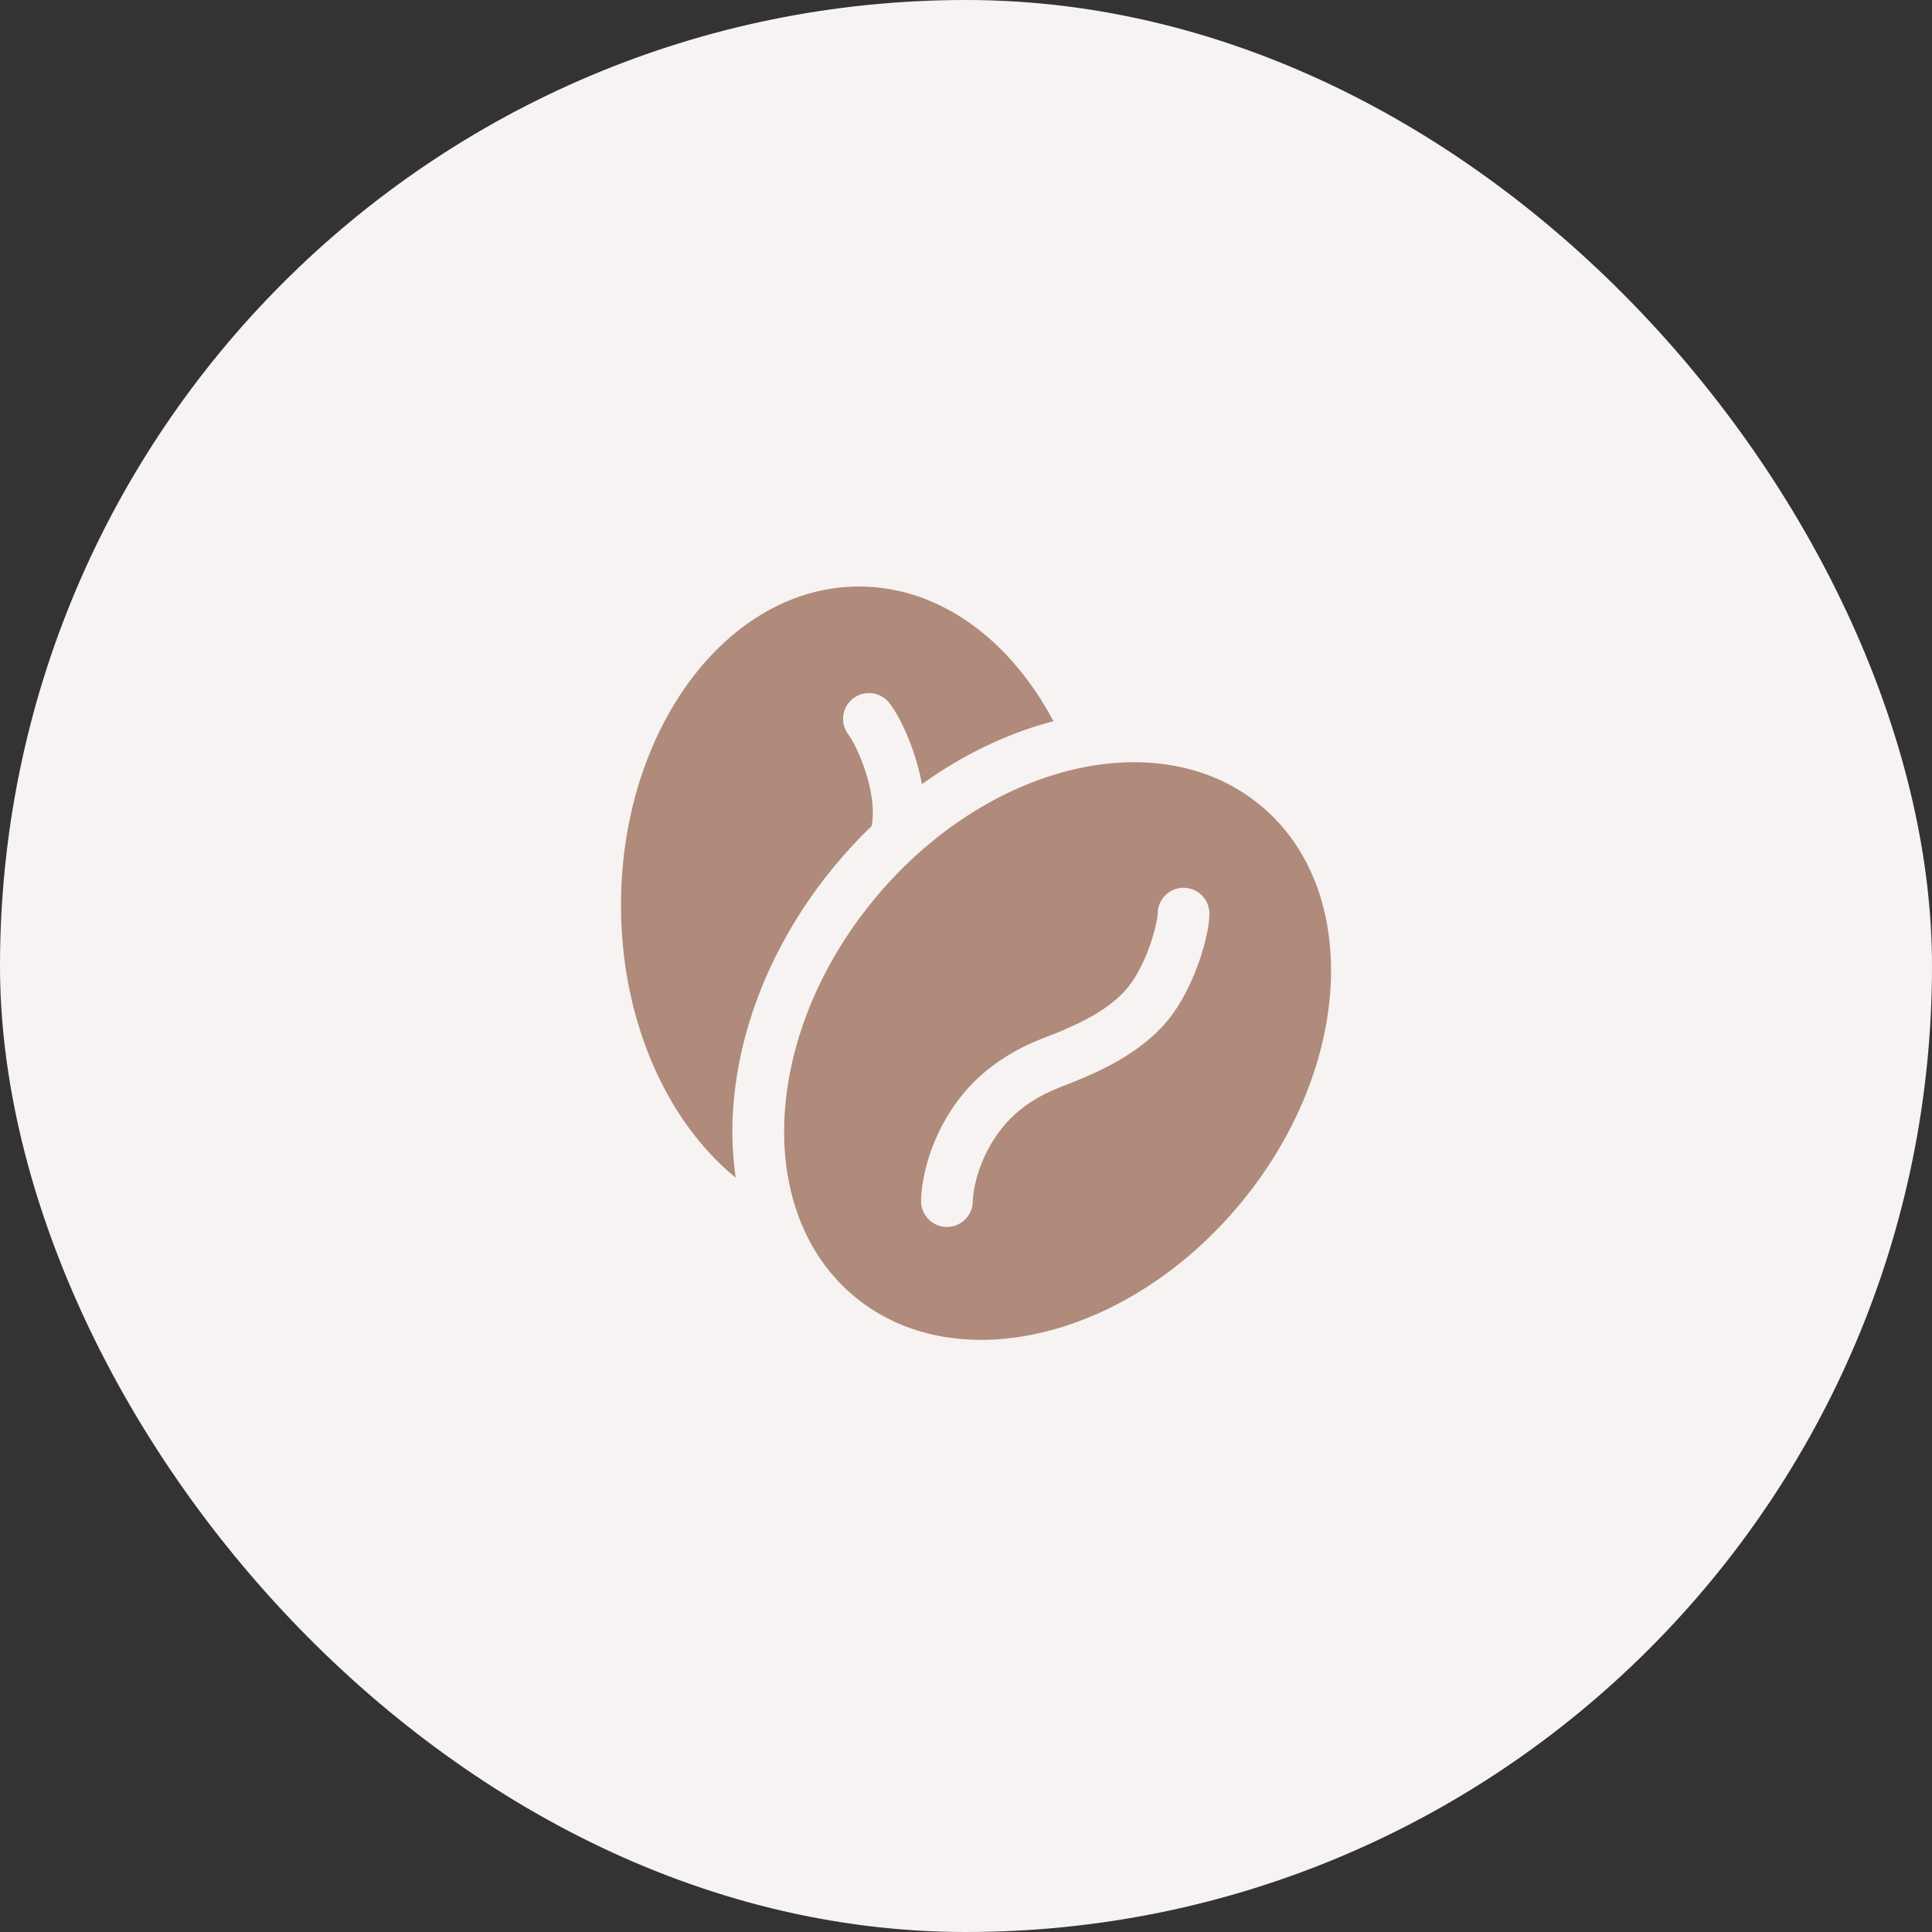 <svg width="64" height="64" viewBox="0 0 64 64" fill="none" xmlns="http://www.w3.org/2000/svg">
<rect x="0" y="0" width="64" height="64" fill="#333333" stroke="none"/>
<rect width="64" height="64" rx="32" fill="#F6F3F2"/>
<path d="M28.878 27.36C28.439 27.781 28.02 28.234 27.622 28.716C25.558 31.224 24.405 34.169 24.273 36.955C24.241 37.648 24.272 38.338 24.371 39.012C22.093 37.161 20.571 33.81 20.571 29.983C20.571 24.154 24.102 19.429 28.456 19.429C31.115 19.429 33.467 21.191 34.895 23.89C33.396 24.281 31.912 24.989 30.54 25.974C30.462 25.538 30.339 25.121 30.207 24.757C29.988 24.154 29.703 23.592 29.455 23.281C29.159 22.911 28.62 22.851 28.25 23.146C27.88 23.442 27.82 23.981 28.116 24.351C28.196 24.451 28.404 24.814 28.596 25.342C28.782 25.855 28.914 26.419 28.914 26.899C28.914 27.052 28.901 27.206 28.878 27.36Z" fill="#B08A7A"/>
<path fill-rule="evenodd" clip-rule="evenodd" d="M28.326 42.966C31.688 45.733 37.417 44.329 41.122 39.829C44.826 35.328 45.104 29.437 41.742 26.669C38.38 23.901 32.651 25.306 28.946 29.806C25.242 34.306 24.964 40.198 28.326 42.966ZM40.064 30.278C40.071 29.804 39.693 29.415 39.22 29.408C38.746 29.401 38.357 29.779 38.35 30.253C38.348 30.381 38.278 30.794 38.091 31.323C37.909 31.837 37.652 32.356 37.347 32.727C36.72 33.489 35.635 33.955 34.96 34.235C34.913 34.254 34.852 34.277 34.78 34.304C34.206 34.522 32.912 35.013 31.905 36.236C30.791 37.589 30.521 39.096 30.511 39.775C30.504 40.249 30.883 40.638 31.356 40.645C31.829 40.652 32.218 40.274 32.225 39.8C32.231 39.427 32.41 38.32 33.229 37.325C33.927 36.478 34.786 36.143 35.375 35.914C35.462 35.88 35.542 35.849 35.616 35.819L35.655 35.802C36.293 35.538 37.749 34.936 38.67 33.817C39.149 33.236 39.488 32.514 39.707 31.895C39.921 31.29 40.059 30.675 40.064 30.278Z" fill="#B08A7A"/>
</svg>
